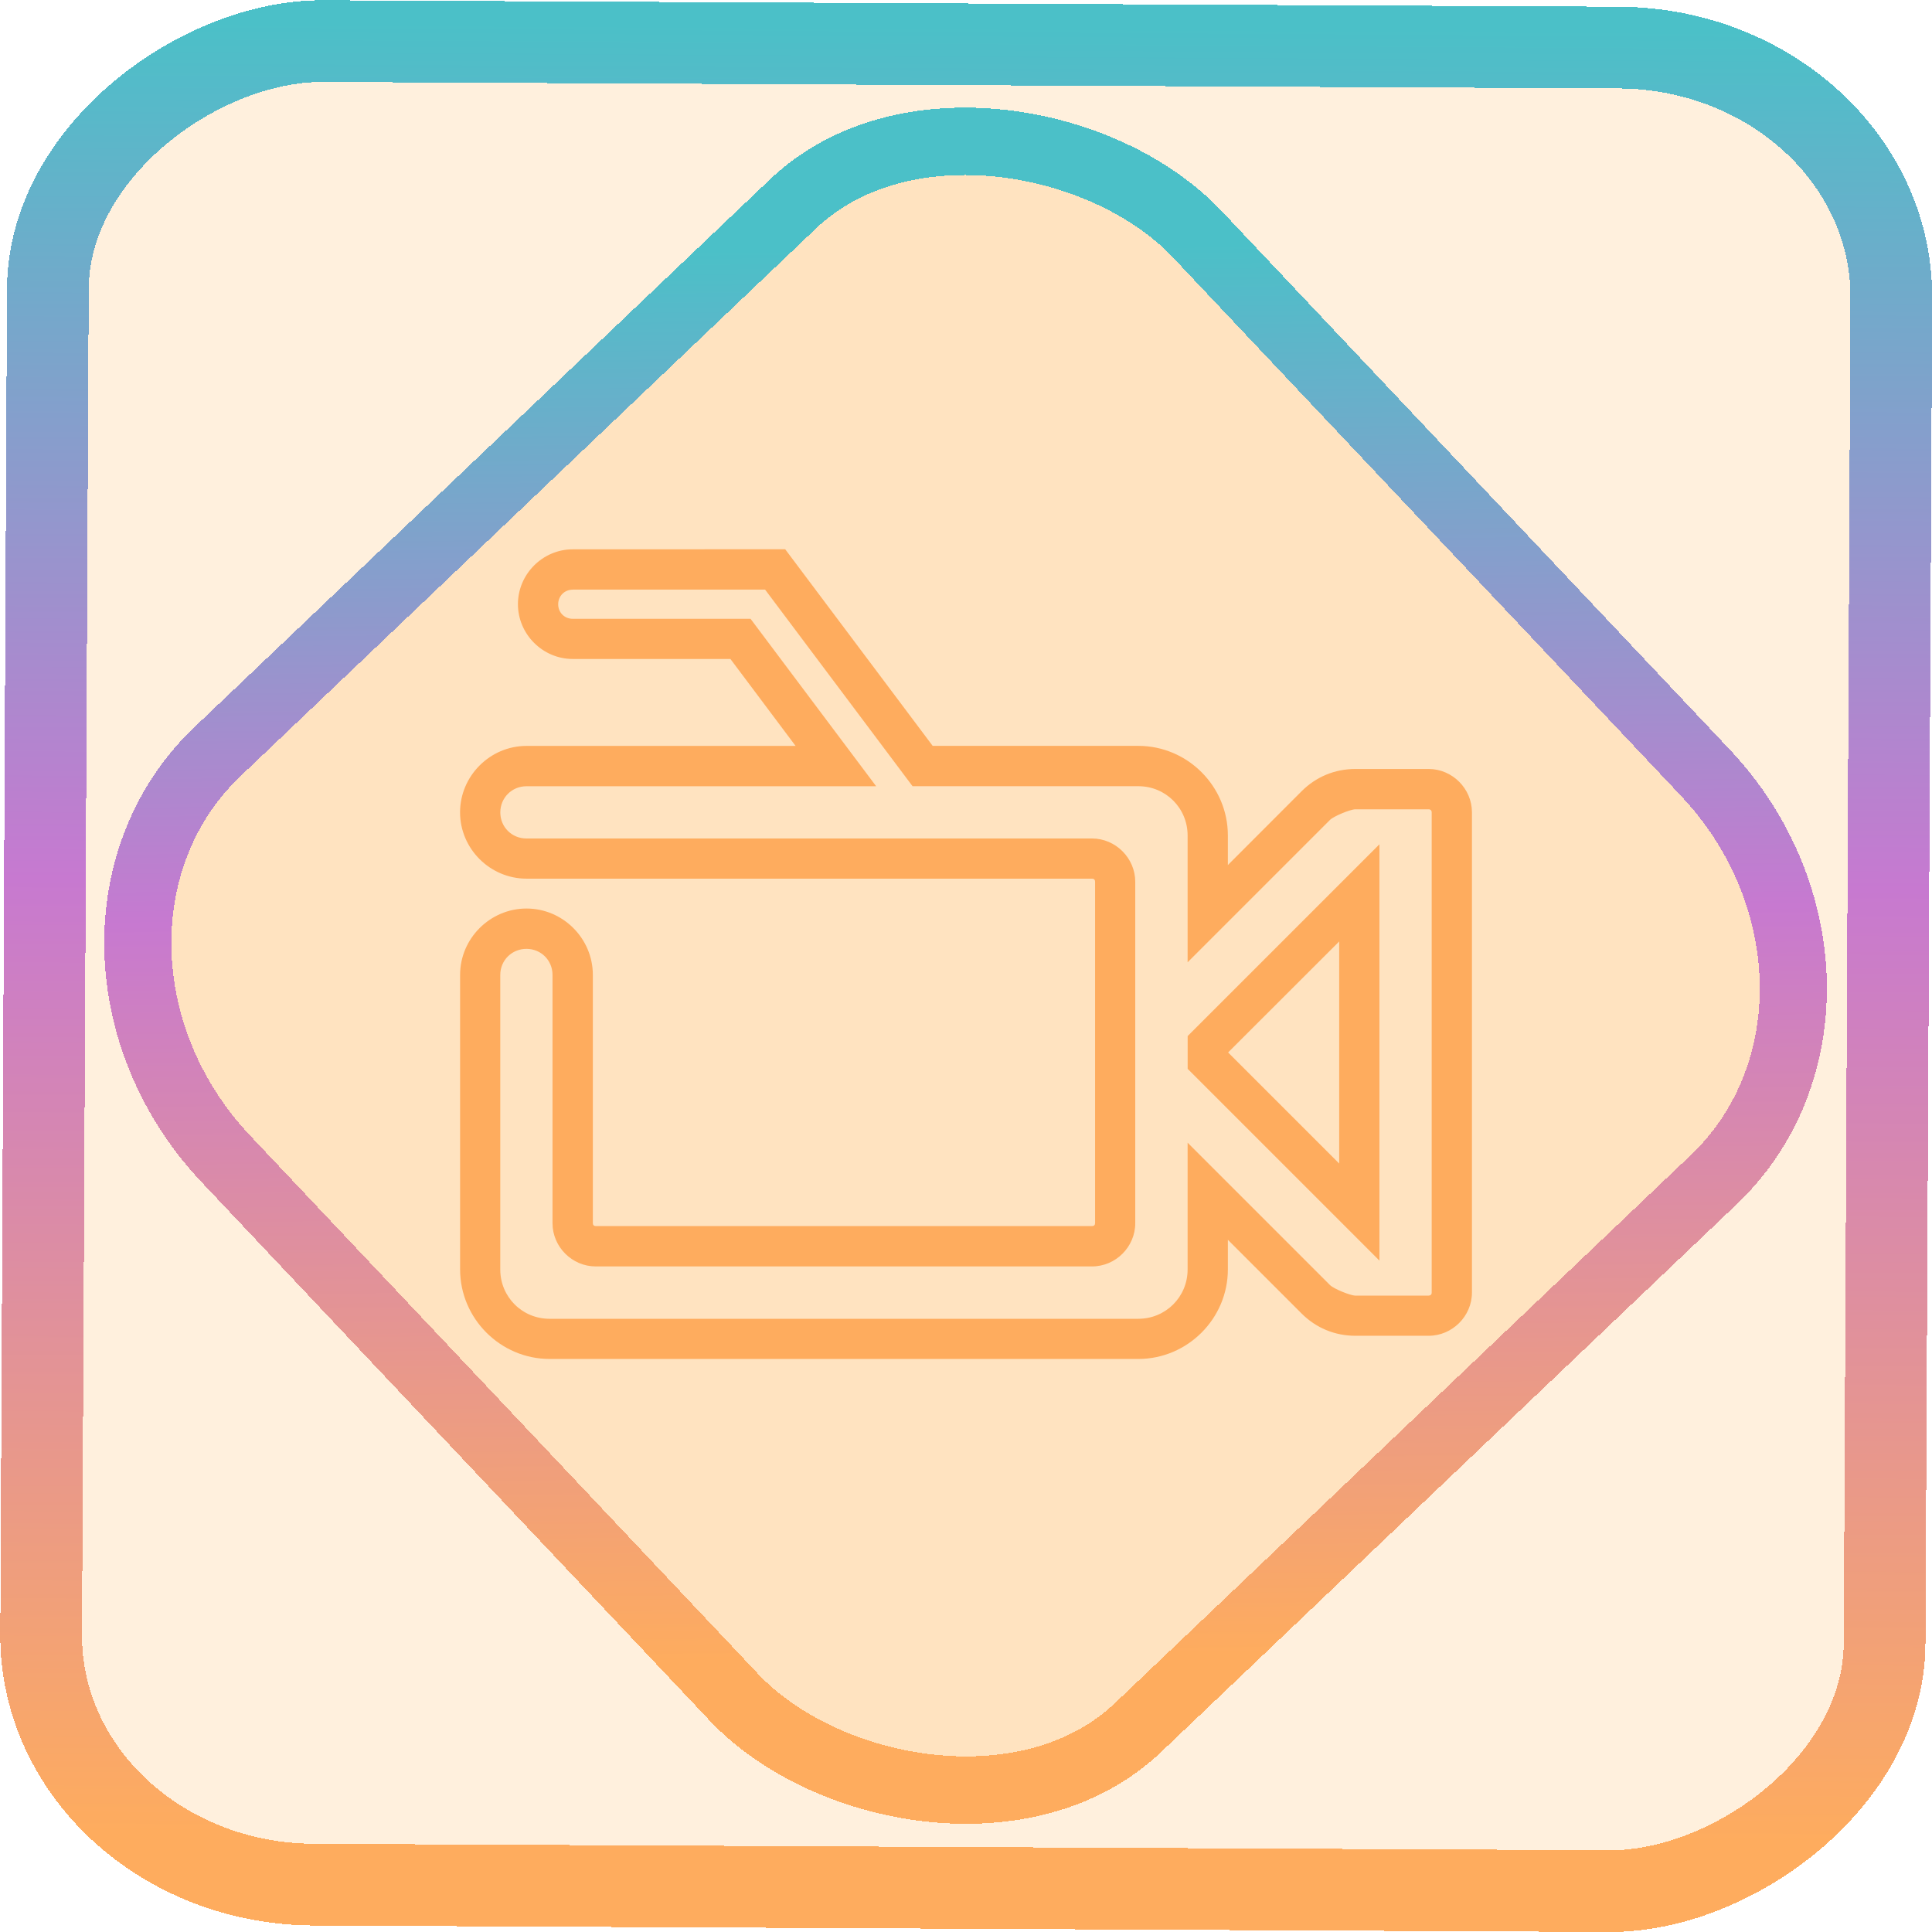 <?xml version="1.0" encoding="UTF-8" standalone="no"?>
<!-- Generator: Gravit.io -->

<svg
   style="isolation:isolate"
   viewBox="0 0 48 48"
   width="48pt"
   height="48pt"
   version="1.1"
   id="svg11"
   sodipodi:docname="simplescreenrecorder.svg"
   inkscape:version="1.1.2 (0a00cf5339, 2022-02-04)"
   xmlns:inkscape="http://www.inkscape.org/namespaces/inkscape"
   xmlns:sodipodi="http://sodipodi.sourceforge.net/DTD/sodipodi-0.dtd"
   xmlns:xlink="http://www.w3.org/1999/xlink"
   xmlns="http://www.w3.org/2000/svg"
   xmlns:svg="http://www.w3.org/2000/svg">
  <defs
     id="defs15">
    <linearGradient
       inkscape:collect="always"
       xlink:href="#_lgradient_11"
       id="linearGradient872"
       x1="-12.026"
       y1="6.117"
       x2="-0.085"
       y2="6.117"
       gradientUnits="userSpaceOnUse"
       gradientTransform="matrix(3.836,0,0,3.837,-0.005,-0.003)" />
    <linearGradient
       id="_lgradient_21"
       x1="0"
       y1="0.5"
       x2="1"
       y2="0.5"
       gradientTransform="matrix(28.183,0,0,28.299,9.877,9.851)"
       gradientUnits="userSpaceOnUse">
      <stop
         offset="0%"
         stop-opacity="1"
         style="stop-color:rgb(255,224,49)"
         id="stop2-3" />
      <stop
         offset="98.696%"
         stop-opacity="1"
         style="stop-color:rgb(252,82,82)"
         id="stop4-6" />
    </linearGradient>
    <linearGradient
       inkscape:collect="always"
       xlink:href="#_lgradient_11"
       id="linearGradient15"
       x1="-9.685"
       y1="45.161"
       x2="11.988"
       y2="21.735"
       gradientUnits="userSpaceOnUse"
       gradientTransform="matrix(1.115,0,0,1.115,-0.012,-3.328)" />
    <linearGradient
       inkscape:collect="always"
       xlink:href="#_lgradient_11"
       id="linearGradient979"
       x1="11.93"
       y1="23.706"
       x2="36.07"
       y2="23.706"
       gradientUnits="userSpaceOnUse" />
  </defs>
  <sodipodi:namedview
     id="namedview13"
     pagecolor="#ffffff"
     bordercolor="#666666"
     borderopacity="1.0"
     inkscape:pageshadow="2"
     inkscape:pageopacity="0.0"
     inkscape:pagecheckerboard="0"
     inkscape:document-units="pt"
     showgrid="false"
     inkscape:zoom="5.109375"
     inkscape:cx="32"
     inkscape:cy="32"
     inkscape:window-width="1056"
     inkscape:window-height="545"
     inkscape:window-x="347"
     inkscape:window-y="115"
     inkscape:window-maximized="0"
     inkscape:current-layer="svg11" />
  <linearGradient
     id="_lgradient_11"
     x1="-0.014"
     y1="0.01"
     x2="1.016"
     y2="1.072"
     gradientTransform="matrix(35.82,0,0,35.82,6.09,5.797)"
     gradientUnits="userSpaceOnUse">
    <stop
       offset="1.304%"
       stop-opacity="1"
       style="stop-color:rgb(254,172,94)"
       id="stop2" />
    <stop
       offset="53.043%"
       stop-opacity="1"
       style="stop-color:rgb(199,121,208)"
       id="stop4" />
    <stop
       offset="99.565%"
       stop-opacity="1"
       style="stop-color:rgb(75,192,200)"
       id="stop6" />
  </linearGradient>
  <rect
     x="-46.783"
     y="1.225"
     height="45.8"
     rx="6.184"
     shape-rendering="crispEdges"
     id="rect5-6-7-3"
     ry="6.806"
     transform="matrix(0.005,-1,1,0.005,0,0)"
     style="isolation:isolate;fill:#ff9300;fill-opacity:0.135;stroke:url(#linearGradient872);stroke-width:2.03;stroke-miterlimit:4;stroke-dasharray:none;stroke-opacity:1"
     width="45.802" />
  <rect
     x="-15.687"
     y="17.26"
     height="33.346"
     rx="6.792"
     shape-rendering="crispEdges"
     id="rect5-6-6-6-6"
     style="isolation:isolate;fill:#ff9300;fill-opacity:0.135;stroke:url(#linearGradient15);stroke-width:1.672;stroke-miterlimit:4;stroke-dasharray:none;stroke-opacity:1"
     ry="7.474"
     transform="matrix(0.724,-0.689,0.686,0.727,0,0)"
     width="33.338" />
  <path
     style="color:#000000;fill:url(#linearGradient979);fill-rule:evenodd;-inkscape-stroke:none"
     d="m 14.229,13.648 c -0.747,0 -1.361,0.617 -1.361,1.363 0,0.746 0.615,1.361 1.361,1.361 h 3.918 l 1.619,2.16 h -6.686 c -0.905,0 -1.65,0.746 -1.65,1.65 0,0.905 0.745,1.648 1.65,1.648 h 14.053 c 0.047,0 0.074,0.029 0.074,0.076 v 8.482 c 0,0.046 -0.028,0.074 -0.074,0.074 H 14.803 c -0.046,0 -0.074,-0.028 -0.074,-0.074 v -6.168 c 0,-0.905 -0.743,-1.648 -1.648,-1.648 -0.905,0 -1.65,0.744 -1.65,1.648 v 7.318 c 0,1.222 1.002,2.225 2.225,2.225 H 28.281 c 1.222,0 2.225,-1.002 2.225,-2.225 v -0.736 l 1.832,1.832 c 0.36,0.36 0.828,0.553 1.336,0.553 h 1.82 c 0.587,0 1.076,-0.486 1.076,-1.074 v -11.932 c 10e-7,-0.588 -0.488,-1.076 -1.076,-1.076 h -1.82 c -0.509,0 -0.976,0.193 -1.336,0.553 l -1.832,1.834 v -0.736 c 0,-1.223 -1.002,-2.225 -2.225,-2.225 h -5.109 l -3.664,-4.885 z m 0,1 h 4.779 l 3.664,4.885 h 0.25 5.359 c 0.681,0 1.225,0.543 1.225,1.225 v 3.15 l 3.539,-3.539 c 0.089,-0.089 0.504,-0.262 0.629,-0.262 h 1.82 c 0.046,0 0.076,0.03 0.076,0.076 v 11.932 c 0,0.047 -0.03,0.074 -0.076,0.074 h -1.82 c -0.126,0 -0.54,-0.171 -0.629,-0.26 l -3.539,-3.539 v 3.15 c 0,0.681 -0.544,1.225 -1.225,1.225 H 13.654 c -0.681,0 -1.225,-0.544 -1.225,-1.225 v -7.318 c 0,-0.363 0.287,-0.648 0.65,-0.648 0.364,0 0.648,0.285 0.648,0.648 v 6.168 c 0,0.588 0.486,1.074 1.074,1.074 h 12.33 c 0.588,0 1.074,-0.486 1.074,-1.074 v -8.482 c 0,-0.588 -0.487,-1.076 -1.074,-1.076 H 13.08 c -0.364,0 -0.65,-0.284 -0.65,-0.648 0,-0.363 0.287,-0.65 0.65,-0.65 h 8.688 l -3.121,-4.16 h -4.418 c -0.205,0 -0.361,-0.156 -0.361,-0.361 0,-0.205 0.157,-0.363 0.361,-0.363 z m 20.043,6.328 -4.285,4.285 -0.48,0.48 v 0.207 0.607 l 0.48,0.48 4.285,4.285 z m -1,2.414 v 5.518 l -2.578,-2.578 -0.182,-0.182 0.182,-0.182 z"
     id="path9" />
</svg>
